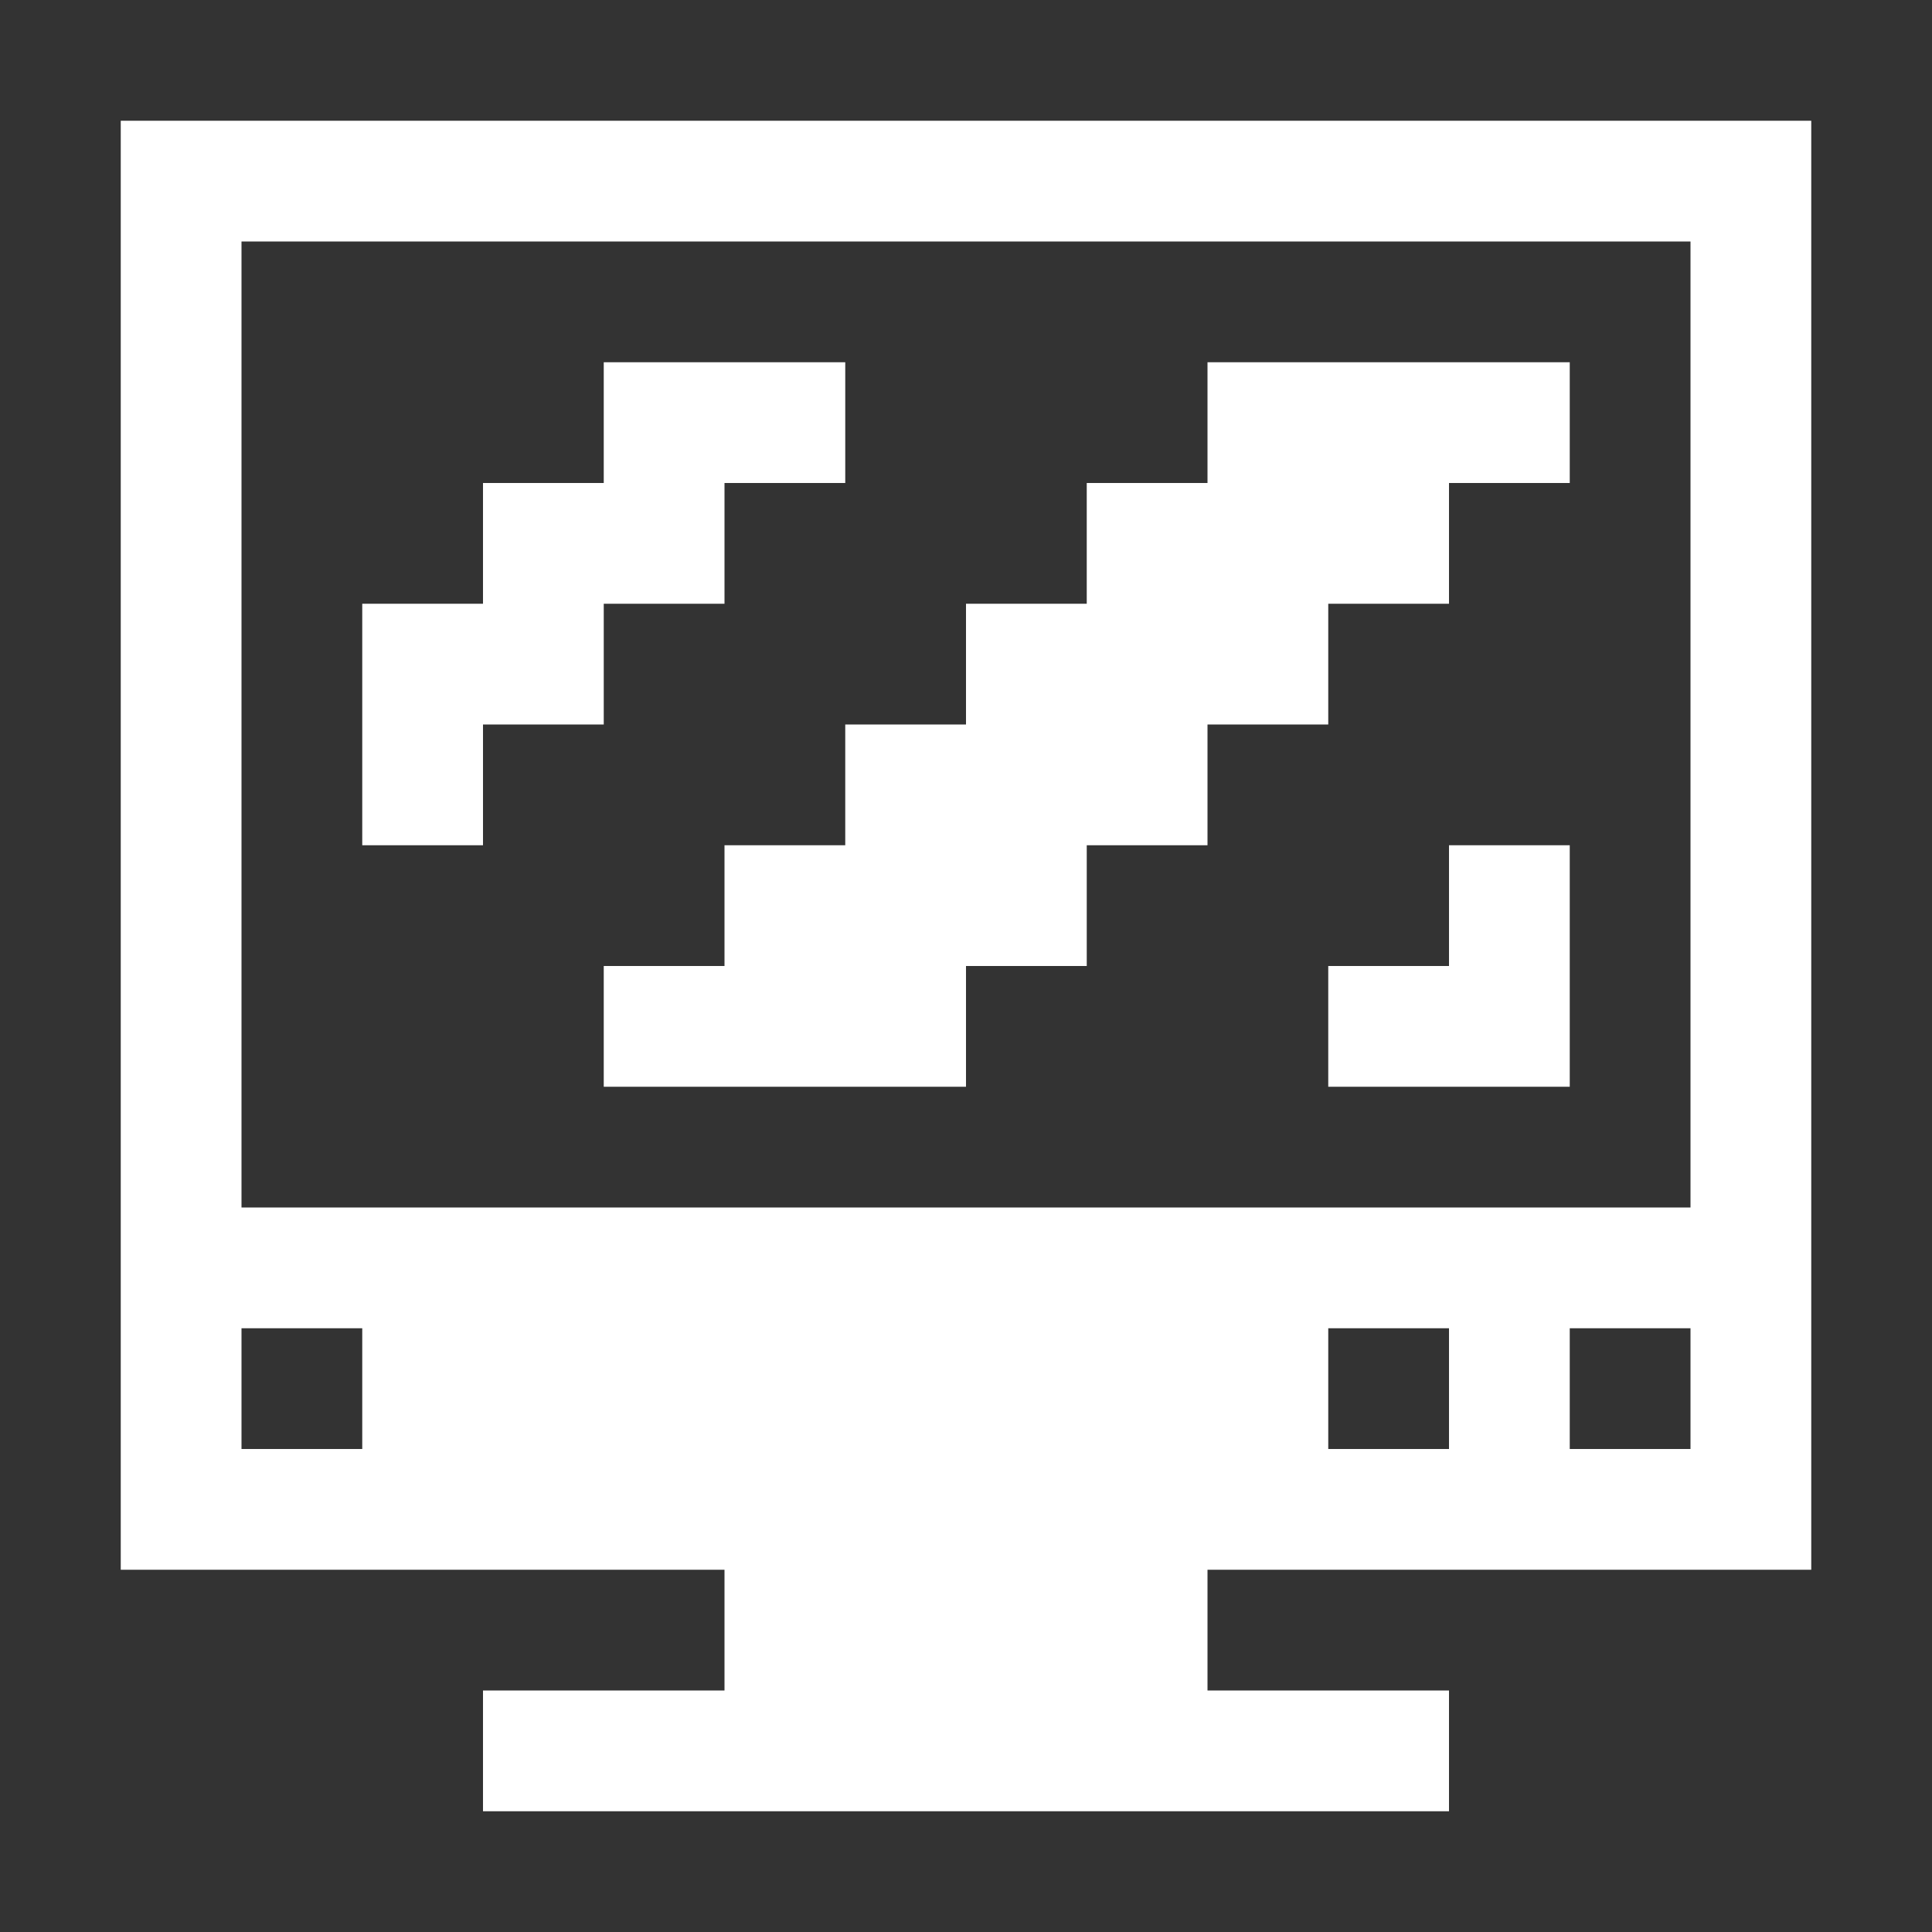<?xml version="1.0" encoding="UTF-8"?>
<svg width="16px" height="16px" viewBox="0 0 16 16" version="1.1" xmlns="http://www.w3.org/2000/svg" xmlns:xlink="http://www.w3.org/1999/xlink">
    <rect x="0" y="0" width="16" height="16" fill="#333333" stroke="none"/>
    <title>monitor</title>
    <g id="monitor" stroke="none" stroke-width="1" fill="none" fill-rule="evenodd">
        <path d="M15,1 L15,13 L10,13 L10,14 L12,14 L12,15 L4,15 L4,14 L6,14 L6,13 L1,13 L1,1 L15,1 Z M14,11 L13,11 L13,12 L14,12 L14,11 Z M12,11 L11,11 L11,12 L12,12 L12,11 Z M3,11 L2,11 L2,12 L3,12 L3,11 Z M14,2 L2,2 L2,10 L14,10 L14,2 Z M13,3 L13,4 L12,4 L12,5 L11,5 L11,6 L10,6 L10,7 L9,7 L9,8 L8,8 L8,9 L5,9 L5,8 L6,8 L6,7 L7,7 L7,6 L8,6 L8,5 L9,5 L9,4 L10,4 L10,3 L13,3 Z M13,7 L13,9 L11,9 L11,8 L12,8 L12,7 L13,7 Z M7,3 L7,4 L6,4 L6,5 L5,5 L5,6 L4,6 L4,7 L3,7 L3,5 L4,5 L4,4 L5,4 L5,3 L7,3 Z" fill="#ffffff"></path>
    </g>
</svg>
